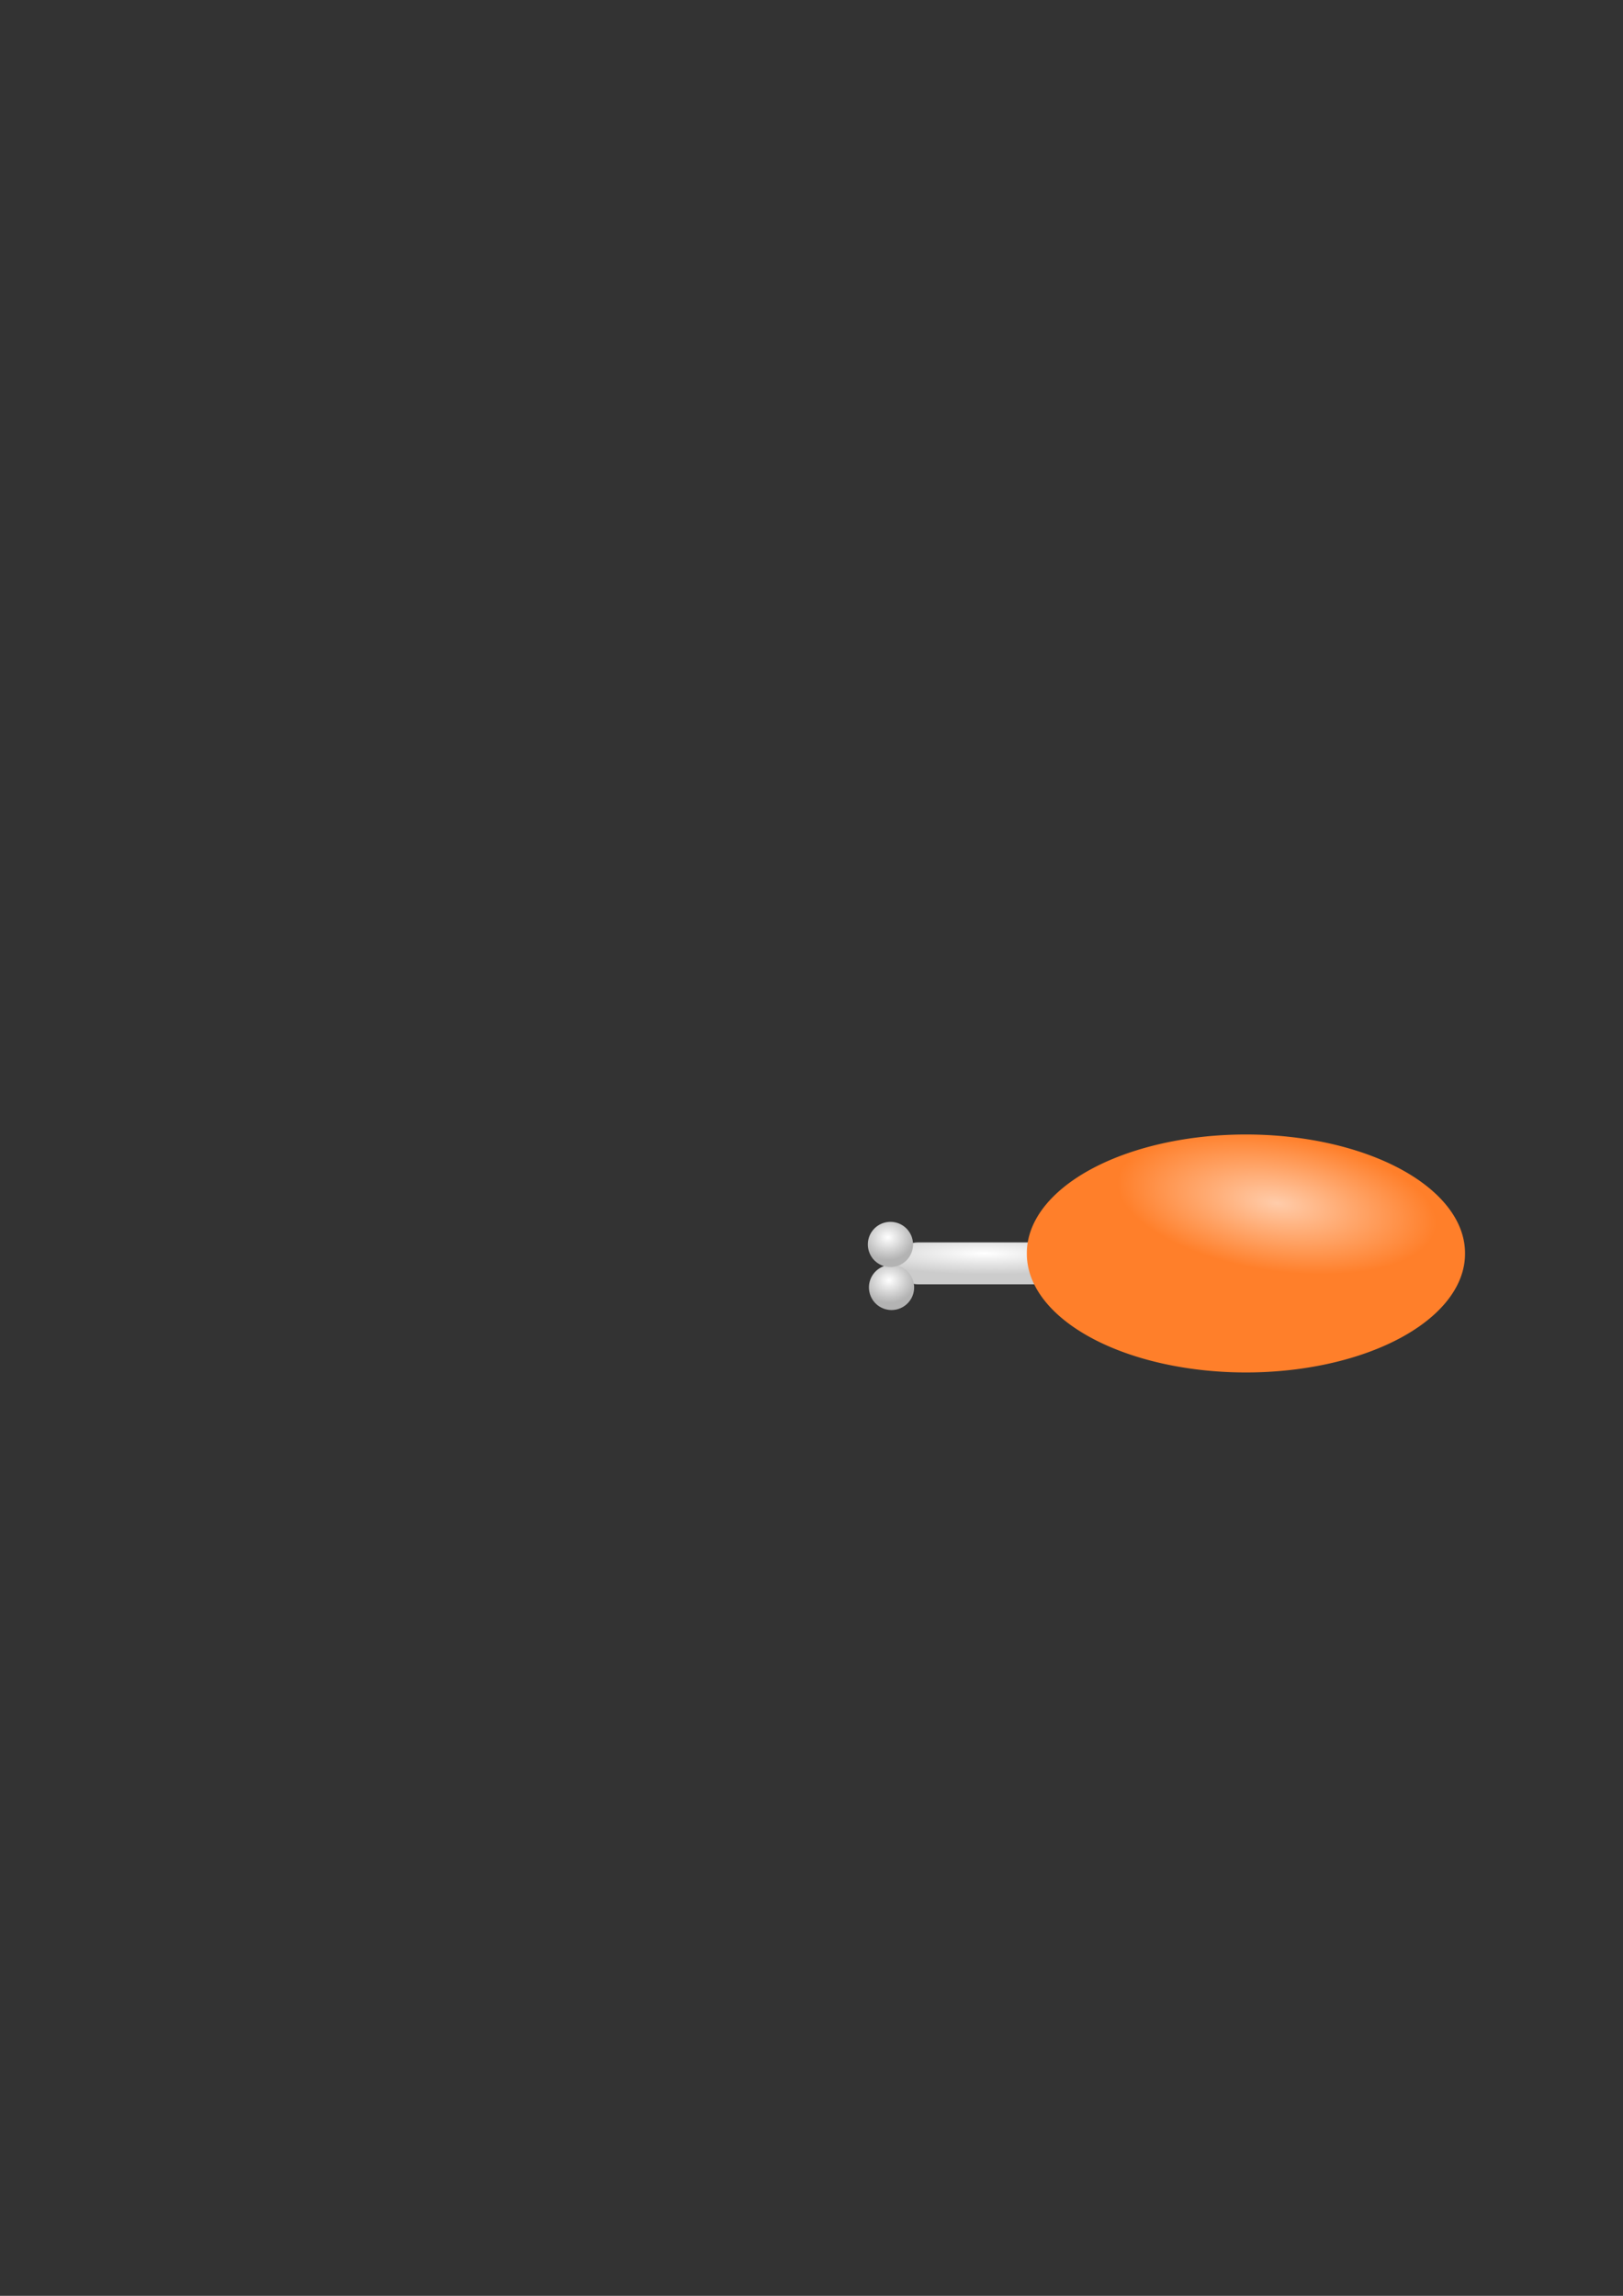 <?xml version="1.0" encoding="UTF-8" standalone="no"?>
<!-- Created with Inkscape (http://www.inkscape.org/) -->

<svg
   xmlns:dc="http://purl.org/dc/elements/1.1/"
   xmlns:cc="http://creativecommons.org/ns#"
   xmlns:rdf="http://www.w3.org/1999/02/22-rdf-syntax-ns#"
   xmlns:svg="http://www.w3.org/2000/svg"
   xmlns="http://www.w3.org/2000/svg"
   xmlns:xlink="http://www.w3.org/1999/xlink"
   xmlns:sodipodi="http://sodipodi.sourceforge.net/DTD/sodipodi-0.dtd"
   xmlns:inkscape="http://www.inkscape.org/namespaces/inkscape"
   width="744.094"
   height="1052.362"
   id="svg2"
   version="1.1"
   inkscape:version="0.48.4 r9939"
   sodipodi:docname="Drumstick.svg"
   inkscape:export-filename="C:\Users\Zachary\Desktop\Codeing\Unity\Survive\Assets\Resources\Drumstick.png"
   inkscape:export-xdpi="98.482895"
   inkscape:export-ydpi="98.482895">
  <rect width="100%" height="100%" fill="#333333" stroke="none"/>
  <defs
     id="defs4">
    <linearGradient
       inkscape:collect="always"
       id="linearGradient3023">
      <stop
         style="stop-color:#ffccaa;stop-opacity:1"
         offset="0"
         id="stop3025" />
      <stop
         style="stop-color:#ff7f2a;stop-opacity:1"
         offset="1"
         id="stop3027" />
    </linearGradient>
    <linearGradient
       inkscape:collect="always"
       id="linearGradient3011">
      <stop
         style="stop-color:#ffffff;stop-opacity:1"
         offset="0"
         id="stop3013" />
      <stop
         style="stop-color:#b3b3b3;stop-opacity:1"
         offset="1"
         id="stop3015" />
    </linearGradient>
    <linearGradient
       inkscape:collect="always"
       id="linearGradient3003">
      <stop
         style="stop-color:#ffffff;stop-opacity:1"
         offset="0"
         id="stop3005" />
      <stop
         style="stop-color:#cccccc;stop-opacity:1"
         offset="1"
         id="stop3007" />
    </linearGradient>
    <radialGradient
       inkscape:collect="always"
       xlink:href="#linearGradient3003"
       id="radialGradient3009"
       cx="451.4"
       cy="555.112"
       fx="451.4"
       fy="555.112"
       r="50.508"
       gradientTransform="matrix(1.24,0.01,-0.002,0.19,-107.347,464.578)"
       gradientUnits="userSpaceOnUse" />
    <radialGradient
       inkscape:collect="always"
       xlink:href="#linearGradient3011"
       id="radialGradient3017"
       cx="417.115"
       cy="565.793"
       fx="417.115"
       fy="565.793"
       r="8.75"
       gradientUnits="userSpaceOnUse"
       gradientTransform="matrix(1.17,-1.2948502e-6,1.1707311e-6,1,-71.003,0.06)" />
    <radialGradient
       inkscape:collect="always"
       xlink:href="#linearGradient3011"
       id="radialGradient3021"
       gradientUnits="userSpaceOnUse"
       gradientTransform="matrix(1.17,-1.2948502e-6,1.1707311e-6,1,-71.003,0.06)"
       cx="417.115"
       cy="565.793"
       fx="417.115"
       fy="565.793"
       r="8.75" />
    <radialGradient
       inkscape:collect="always"
       xlink:href="#linearGradient3023"
       id="radialGradient3029"
       cx="1495.451"
       cy="382.748"
       fx="1495.451"
       fy="382.748"
       r="90.409"
       gradientTransform="matrix(0.727,0.108,-0.047,0.297,-479.144,282.248)"
       gradientUnits="userSpaceOnUse" />
  </defs>
  <sodipodi:namedview
     id="base"
     pagecolor="#ffffff"
     bordercolor="#666666"
     borderopacity="1.0"
     inkscape:pageopacity="0.0"
     inkscape:pageshadow="2"
     inkscape:zoom="1.979899"
     inkscape:cx="683.67745"
     inkscape:cy="419.56646"
     inkscape:document-units="px"
     inkscape:current-layer="layer1"
     showgrid="false"
     inkscape:window-width="1366"
     inkscape:window-height="705"
     inkscape:window-x="-8"
     inkscape:window-y="-8"
     inkscape:window-maximized="1" />
  <g
     inkscape:label="Layer 1"
     inkscape:groupmode="layer"
     id="layer1">
    <rect
       style="fill:url(#radialGradient3009);fill-opacity:1;fill-rule:nonzero;stroke:none"
       id="rect2987"
       width="101.015"
       height="19.193"
       x="411.132"
       y="569.509"
       ry="9.596"
       inkscape:export-filename="C:\Users\Zachary\Desktop\Codeing\Unity\Survive\Assets\Resources\Drumstick.png"
       inkscape:export-xdpi="100.13807"
       inkscape:export-ydpi="100.13807" />
    <path
       sodipodi:type="arc"
       style="fill:url(#radialGradient3029);fill-opacity:1;fill-rule:nonzero;stroke:none"
       id="path2985"
       sodipodi:cx="577.30219"
       sodipodi:cy="577.59052"
       sodipodi:rx="90.408653"
       sodipodi:ry="47.477169"
       d="m 667.711,577.591 a 90.409,47.477 0 1 1 -180.817,0 90.409,47.477 0 1 1 180.817,0 z"
       transform="matrix(1.111,0,0,1.145,-70.163,-86.773)"
       inkscape:export-filename="C:\Users\Zachary\Desktop\Codeing\Unity\Survive\Assets\Resources\Drumstick.png"
       inkscape:export-xdpi="100.13807"
       inkscape:export-ydpi="100.13807" />
    <path
       transform="matrix(1.184,0,0,1.184,-86.21,-83.102)"
       d="m 426.786,568.612 a 8.75,8.75 0 1 1 -17.5,0 8.75,8.75 0 1 1 17.5,0 z"
       sodipodi:ry="8.75"
       sodipodi:rx="8.75"
       sodipodi:cy="568.61218"
       sodipodi:cx="418.03571"
       id="path2993"
       style="fill:url(#radialGradient3017);fill-opacity:1;fill-rule:nonzero;stroke:none"
       sodipodi:type="arc"
       inkscape:export-filename="C:\Users\Zachary\Desktop\Codeing\Unity\Survive\Assets\Resources\Drumstick.png"
       inkscape:export-xdpi="100.13807"
       inkscape:export-ydpi="100.13807" />
    <path
       inkscape:export-ydpi="100.13807"
       inkscape:export-xdpi="100.13807"
       inkscape:export-filename="C:\Users\Zachary\Desktop\Codeing\Unity\Survive\Assets\Resources\Drumstick.png"
       sodipodi:type="arc"
       style="fill:url(#radialGradient3021);fill-opacity:1;fill-rule:nonzero;stroke:none"
       id="path3019"
       sodipodi:cx="418.03571"
       sodipodi:cy="568.61218"
       sodipodi:rx="8.75"
       sodipodi:ry="8.75"
       d="m 426.786,568.612 a 8.75,8.75 0 1 1 -17.5,0 8.75,8.75 0 1 1 17.5,0 z"
       transform="matrix(1.184,0,0,1.184,-86.716,-102.8)" />
  </g>
</svg>

